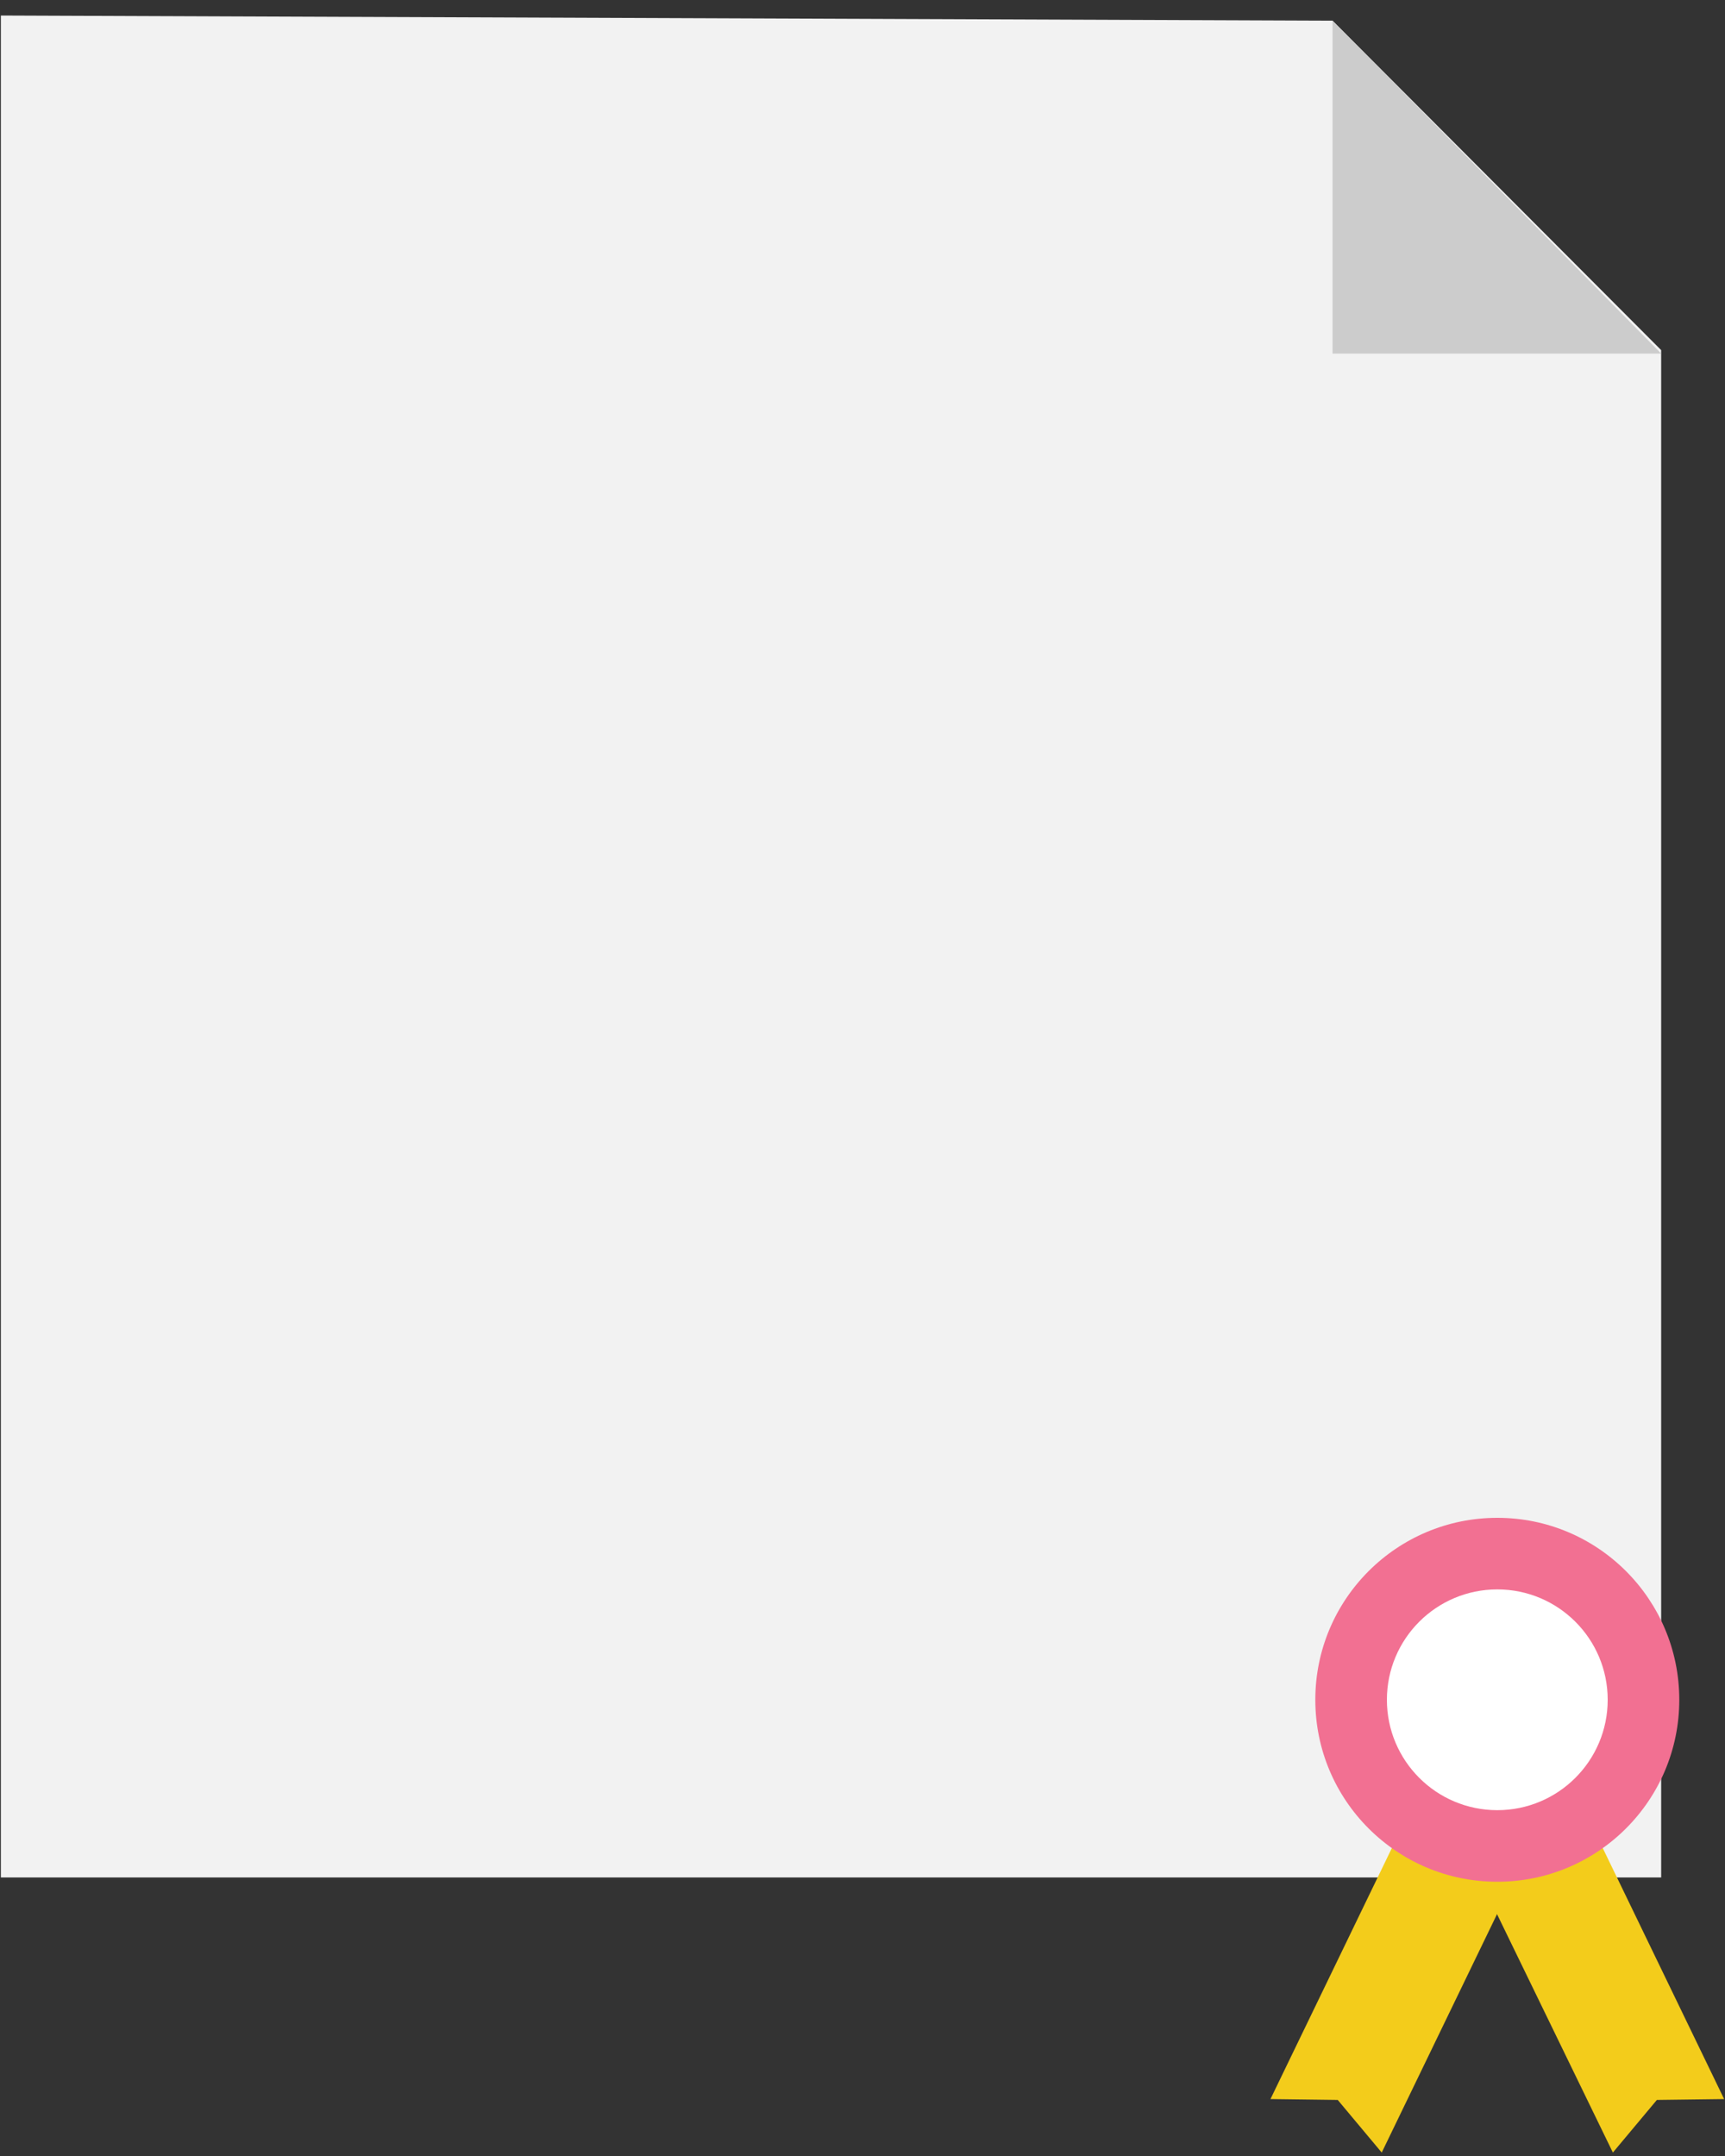 <?xml version="1.0" encoding="utf-8"?>
<!-- Generator: Adobe Illustrator 23.0.1, SVG Export Plug-In . SVG Version: 6.00 Build 0)  -->
<svg version="1.1" id="圖層_1" xmlns="http://www.w3.org/2000/svg" xmlns:xlink="http://www.w3.org/1999/xlink" x="0px" y="0px"
	 viewBox="0 0 200 250" style="enable-background:new 0 0 200 250;" xml:space="preserve">
<rect x="0" y="0" width="200" height="250" fill="#333333" stroke="none"/>
<style type="text/css">
	.st0{fill:#8F8F8F;}
	.st1{fill:#444047;}
	.st2{fill:#E0E0E0;}
	.st3{fill:#F7F7F7;}
	.st4{clip-path:url(#SVGID_2_);fill:#EFEFEF;}
	.st5{clip-path:url(#SVGID_2_);}
	.st6{fill:#FFFFFF;}
	.st7{fill:#E2E2E2;}
	.st8{fill:#CECECE;}
	.st9{fill:none;stroke:#FFFFFF;stroke-miterlimit:10;}
	.st10{fill:url(#SVGID_3_);}
	.st11{clip-path:url(#SVGID_5_);fill:url(#SVGID_6_);}
	.st12{clip-path:url(#SVGID_5_);fill:#FFFFFF;}
	.st13{clip-path:url(#SVGID_5_);fill:url(#SVGID_7_);}
	.st14{clip-path:url(#SVGID_5_);}
	.st15{fill:#C4C4C4;}
	.st16{stroke:#FFFFFF;stroke-width:0.78;stroke-miterlimit:10;}
	.st17{fill:#F9E0AF;stroke:#FFFFFF;stroke-width:0.78;stroke-miterlimit:10;}
	.st18{fill:#E2C89A;stroke:#FFFFFF;stroke-width:0.78;stroke-miterlimit:10;}
	.st19{fill:#FFFFFF;stroke:#FFFFFF;stroke-width:0.78;stroke-miterlimit:10;}
	.st20{fill:#F9E0AF;}
	.st21{fill:#E2C89A;}
	.st22{fill:#E8E8E8;}
	.st23{fill:#E2E3E7;stroke:#FFFFFF;stroke-width:0.886;stroke-miterlimit:10;}
	.st24{fill:#D487D8;}
	.st25{fill:#F9E0AF;stroke:#FFFFFF;stroke-width:0.886;stroke-miterlimit:10;}
	.st26{fill:#FFFFFF;stroke:#FFFFFF;stroke-width:0.886;stroke-miterlimit:10;}
	.st27{clip-path:url(#SVGID_5_);fill:none;stroke:#AAAAAA;stroke-miterlimit:10;}
	.st28{clip-path:url(#SVGID_5_);fill:#E2E2E2;}
	.st29{clip-path:url(#SVGID_5_);fill:none;stroke:#FFFFFF;stroke-miterlimit:10;}
	.st30{fill:url(#SVGID_8_);}
	.st31{fill:none;stroke:#51C9D6;stroke-width:1.2;stroke-miterlimit:10;}
	.st32{fill:#FFFFFF;stroke:#D85092;stroke-miterlimit:10;}
	.st33{fill:url(#SVGID_9_);}
	.st34{fill:#41B5B0;}
	.st35{fill:#2A3B49;}
	.st36{fill:#F2F2F2;}
	.st37{fill:none;stroke:#41B5B0;stroke-width:3;stroke-linecap:round;stroke-miterlimit:10;}
	.st38{fill:#3DA39B;stroke:#FFFFFF;stroke-width:2;stroke-linecap:round;stroke-linejoin:round;stroke-miterlimit:10;}
	.st39{fill:#44BAB4;stroke:#FFFFFF;stroke-width:2;stroke-linecap:round;stroke-linejoin:round;stroke-miterlimit:10;}
	.st40{stroke:#FFFFFF;stroke-width:2;stroke-miterlimit:10;}
	.st41{fill:#BFA882;}
	.st42{fill:#A358A5;}
	.st43{fill:#2D776E;stroke:#FFFFFF;stroke-width:2;stroke-miterlimit:10;}
	.st44{fill:#F9E0AF;stroke:#FFFFFF;stroke-width:2;stroke-miterlimit:10;}
	.st45{fill:#E2C89A;stroke:#FFFFFF;stroke-width:2;stroke-miterlimit:10;}
	.st46{fill:#348C83;stroke:#FFFFFF;stroke-width:2;stroke-miterlimit:10;}
	.st47{fill:url(#SVGID_10_);}
	.st48{fill:url(#SVGID_11_);}
	.st49{fill:#E2E3E7;stroke:#FFFFFF;stroke-width:2;stroke-miterlimit:10;}
	.st50{fill:#44BAB4;stroke:#FFFFFF;stroke-width:2;stroke-miterlimit:10;}
	.st51{fill:#FEFEFE;stroke:#FFFFFF;stroke-width:2;stroke-miterlimit:10;}
	.st52{fill:#FFFFFF;stroke:#FFFFFF;stroke-width:2;stroke-miterlimit:10;}
	.st53{fill:url(#SVGID_12_);stroke:#FFFFFF;stroke-width:2;stroke-miterlimit:10;}
	.st54{fill:url(#SVGID_13_);stroke:#FFFFFF;stroke-width:2;stroke-miterlimit:10;}
	.st55{fill:none;stroke:#D85092;stroke-miterlimit:10;}
	.st56{fill:#77B3D4;}
	.st57{opacity:0.2;}
	.st58{fill:#231F20;}
	.st59{fill:#C75C5C;}
	.st60{fill:#4F5D73;}
	.st61{fill:#E0E0D1;}
	.st62{fill:#FF7D00;}
	.st63{fill:#59616A;}
	.st64{fill:#A8B6C0;}
	.st65{fill:#9DADB8;}
	.st66{fill:#B3BFC8;}
	.st67{fill:#E4E8EB;}
	.st68{fill:#BEC8D0;}
	.st69{fill:#C8D1D7;}
	.st70{fill:#FF50CE;}
	.st71{opacity:0.3;}
	.st72{fill:none;}
	.st73{fill:#010101;}
	.st74{fill:#FECD0E;}
	.st75{opacity:0.73;}
	.st76{clip-path:url(#SVGID_15_);fill:url(#SVGID_16_);}
	.st77{clip-path:url(#SVGID_18_);fill:url(#SVGID_19_);}
	.st78{opacity:0.7;}
	.st79{clip-path:url(#SVGID_21_);fill:url(#SVGID_22_);}
	.st80{fill:#FFE48D;}
	.st81{clip-path:url(#SVGID_24_);fill:url(#SVGID_25_);}
	.st82{clip-path:url(#SVGID_27_);fill:url(#SVGID_28_);}
	.st83{clip-path:url(#SVGID_30_);fill:url(#SVGID_31_);}
	.st84{fill:#DEB3E2;}
	.st85{fill:#95CE9B;}
	.st86{fill:none;stroke:#FFFFFF;stroke-width:4;stroke-linecap:round;stroke-linejoin:round;stroke-miterlimit:10;}
	.st87{fill:#F3CC1B;}
	.st88{fill:#EFEAF4;}
	.st89{fill:#757575;}
	.st90{fill:#C9A50D;}
	.st91{clip-path:url(#SVGID_33_);fill:url(#SVGID_34_);}
	.st92{fill:none;stroke:#BABABA;stroke-width:6.736;stroke-miterlimit:10;}
	.st93{clip-path:url(#SVGID_36_);fill:url(#SVGID_37_);}
	.st94{clip-path:url(#SVGID_39_);fill:url(#SVGID_40_);}
	.st95{clip-path:url(#SVGID_42_);fill:url(#SVGID_43_);}
	.st96{fill:url(#SVGID_44_);}
	.st97{opacity:0.55;fill:url(#SVGID_45_);}
	.st98{fill:#E6E6E6;}
	.st99{fill:#FFB8B8;}
	.st100{fill:#575A89;}
	.st101{fill:#2F2E41;}
	.st102{fill:#CFCCE0;}
	.st103{opacity:0.2;enable-background:new    ;}
	.st104{fill:#A0616A;}
	.st105{fill:#CCCCCC;}
	.st106{fill:#F27092;}
	.st107{opacity:0.1;fill:#A358A5;enable-background:new    ;}
	.st108{opacity:0.1;}
	.st109{opacity:0.55;fill:url(#SVGID_46_);}
	.st110{fill:#3F3D56;}
	.st111{opacity:0.8;fill:#FA5959;enable-background:new    ;}
	.st112{opacity:0.8;fill:#FED253;enable-background:new    ;}
	.st113{opacity:0.8;fill:#8CCF4D;enable-background:new    ;}
	.st114{opacity:0.2;fill:#A358A5;enable-background:new    ;}
	.st115{fill:none;stroke:#3F3D56;stroke-width:0.471;stroke-miterlimit:10;}
	.st116{opacity:0.1;enable-background:new    ;}
	.st117{fill:#46455B;}
	.st118{fill:#A8A8A8;}
	.st119{fill:url(#SVGID_47_);}
	.st120{fill:#65617D;}
	.st121{opacity:5.000000e-02;enable-background:new    ;}
	.st122{fill:#EE8E9E;}
	.st123{fill:#E3E8F4;}
	.st124{fill:#E6E8EC;}
	.st125{fill:#565387;}
	.st126{clip-path:url(#SVGID_49_);fill:#EFEFEF;}
	.st127{clip-path:url(#SVGID_49_);}
	.st128{fill:none;stroke:#FFFFFF;stroke-width:4;stroke-miterlimit:10;}
	.st129{fill:#F4E49F;}
	.st130{fill:#FFFFFF;stroke:#AFAFAF;stroke-miterlimit:10;}
	.st131{fill:#80D5E8;}
	.st132{fill:#CCF9FF;}
	.st133{fill:#F5F9FC;}
	.st134{fill:#BDEAF2;}
	.st135{fill:#BD87D6;}
	.st136{fill:url(#SVGID_50_);}
	.st137{clip-path:url(#SVGID_52_);fill:url(#SVGID_53_);}
	.st138{clip-path:url(#SVGID_52_);fill:#FFFFFF;}
	.st139{clip-path:url(#SVGID_52_);fill:none;}
	.st140{clip-path:url(#SVGID_52_);fill:#BD87D6;}
	.st141{clip-path:url(#SVGID_52_);fill:none;stroke:#AAAAAA;stroke-width:4;stroke-miterlimit:10;}
	.st142{clip-path:url(#SVGID_52_);fill:#A8B6C0;}
	.st143{clip-path:url(#SVGID_52_);fill:#80D5E8;}
	.st144{clip-path:url(#SVGID_52_);fill:#CCF9FF;}
	.st145{clip-path:url(#SVGID_52_);fill:#F5F9FC;}
	.st146{clip-path:url(#SVGID_52_);fill:#BDEAF2;}
	.st147{fill:none;stroke:#E8C82A;stroke-width:13.314;stroke-miterlimit:10;}
	.st148{fill:#F478BC;}
	.st149{fill:#F4A6D4;}
	.st150{clip-path:url(#SVGID_55_);fill:url(#SVGID_56_);}
	.st151{clip-path:url(#SVGID_58_);fill:url(#SVGID_59_);}
	.st152{clip-path:url(#SVGID_61_);fill:url(#SVGID_62_);}
	.st153{clip-path:url(#SVGID_64_);fill:url(#SVGID_65_);}
	.st154{clip-path:url(#SVGID_67_);fill:url(#SVGID_68_);}
	.st155{clip-path:url(#SVGID_70_);fill:url(#SVGID_71_);}
	.st156{clip-path:url(#SVGID_73_);fill:url(#SVGID_74_);}
	.st157{clip-path:url(#SVGID_76_);fill:url(#SVGID_77_);}
	.st158{clip-path:url(#SVGID_79_);fill:url(#SVGID_80_);}
	.st159{clip-path:url(#SVGID_82_);fill:url(#SVGID_83_);}
	.st160{fill:url(#SVGID_84_);}
	.st161{opacity:0.55;fill:url(#SVGID_85_);}
</style>
<g>
	<polygon class="st36" points="0.1,1.8 0.1,217.7 192.6,217.7 192.6,40.6 154.5,2.4 	"/>
	<polygon class="st105" points="154.5,2.4 154.5,41 192.6,41 	"/>
	<g>
		<g>
			<g>
				<path class="st87" d="M167.9,200.8l-20.6,42.6l7.8,0.1l5.1,6.1l20.6-42.6L167.9,200.8z"/>
			</g>
			<g>
				<path class="st87" d="M179.3,200.8l20.6,42.6l-7.8,0.1l-5.1,6.1L166.3,207L179.3,200.8z"/>
			</g>
		</g>
		<g>
			<circle class="st106" cx="173.6" cy="197.1" r="21.1"/>
			<circle class="st6" cx="173.6" cy="197.1" r="12.8"/>
		</g>
	</g>
</g>
</svg>
